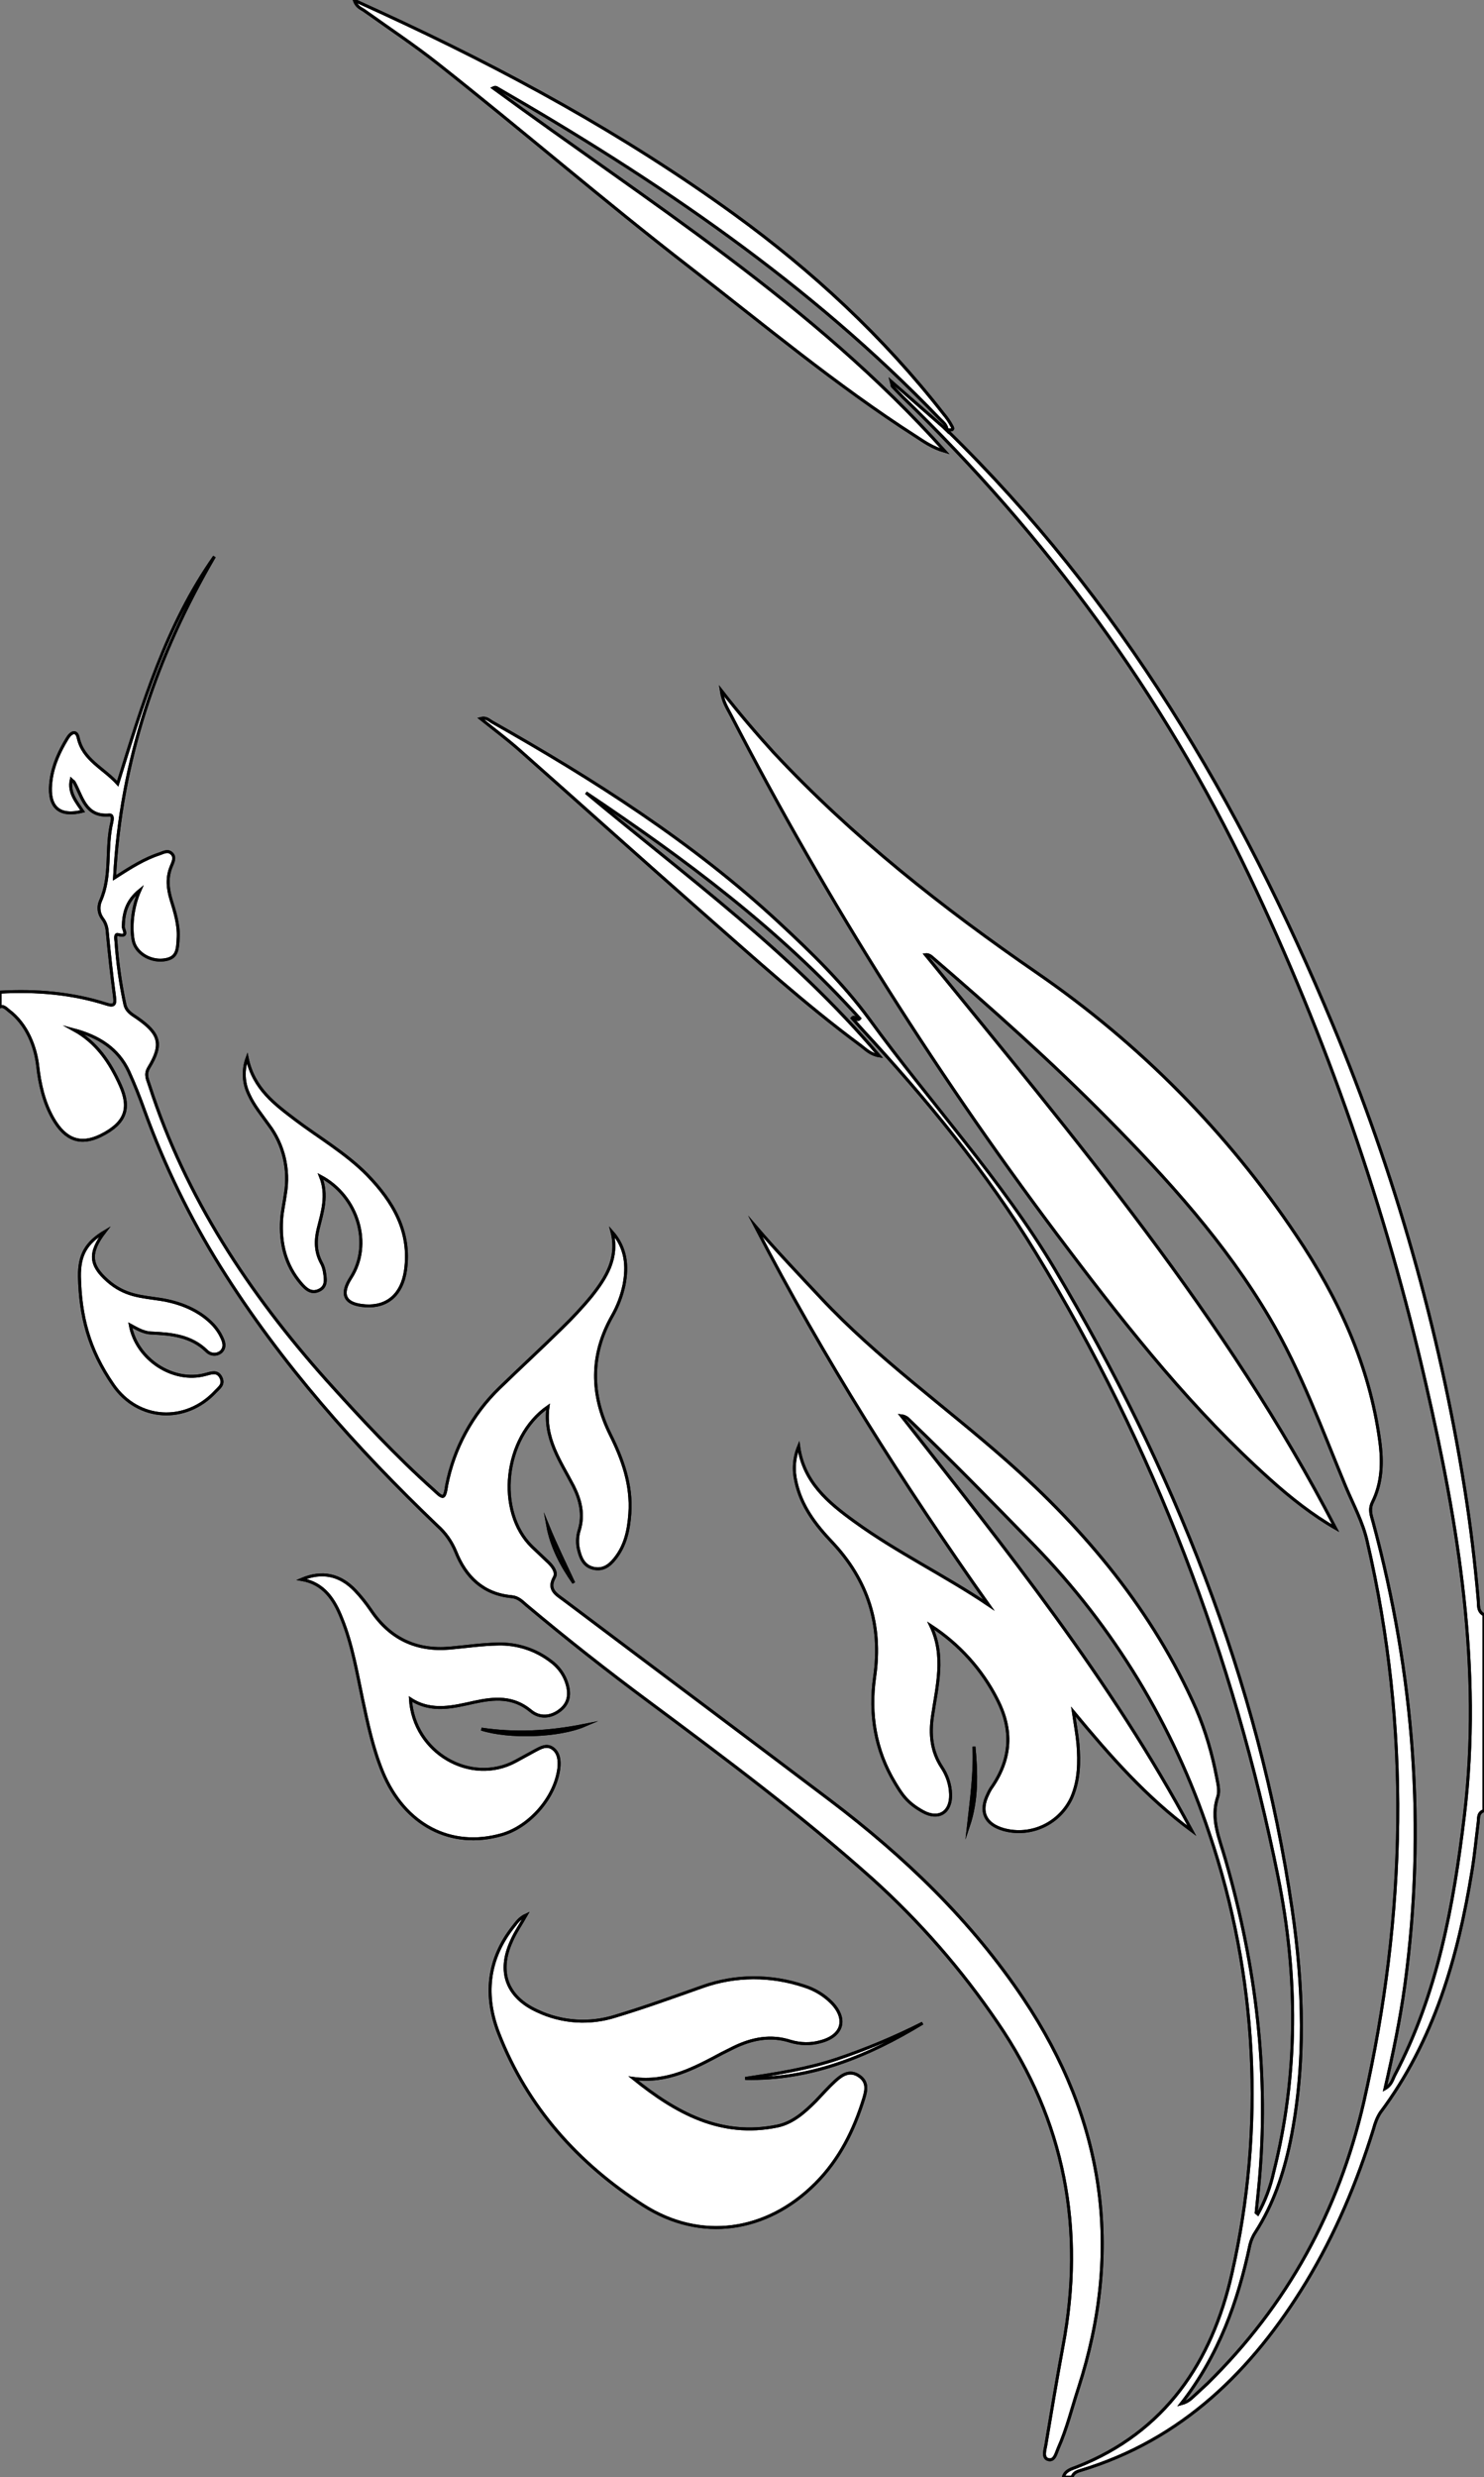 <?xml version="1.0" encoding="utf-8"?>
<!-- Generator: Adobe Illustrator 21.0.0, SVG Export Plug-In . SVG Version: 6.00 Build 0)  -->
<svg version="1.1" id="图层_1" xmlns="http://www.w3.org/2000/svg" xmlns:xlink="http://www.w3.org/1999/xlink" x="0px" y="0px"
	 viewBox="0 0 508 847.4" style="enable-background:new 0 0 508 847.4;" xml:space="preserve">
<rect x="0" y="0" width="508" height="847.4" fill="#808080" stroke="none"/>
<style type="text/css">
	.st0{fill:#FFFFFF;}
	.st1{fill:#FFFFFF;stroke:#000000;stroke-miterlimit:10;}
	.st2{fill:none;stroke:#000000;stroke-miterlimit:10;}
</style>
<title>Anime10_13_187</title>
<g>
	<g>
		<path id="XA8FF00M1Gra6OT22_7_" class="st0" d="M364,847.4c0.6-2.3,2.8-2.8,4.6-3.5c30.3-11.9,46.3-36,53.1-66.1
			c11.4-49.9,8.7-102-7.7-150.5c-12.3-37-32.8-70.8-60-98.7c-14.2-14.6-28.4-29.1-43.1-43.2c-0.6-0.6-1.5-1-2.4-1.1
			c35.6,45.3,71.7,90.2,99.5,142c-15.6-11.5-27.8-25.4-40.6-40.8c0.7,4.7,1.3,7.9,1.6,11.1c0.5,6.2,0.4,12.3-2.1,18.2
			c-4,8.9-13.8,13.6-23.2,11.1c-6.5-1.8-8.5-6.2-5.5-12.2c0.4-0.9,0.9-1.8,1.5-2.6c6.5-9.6,7-19.4,1.7-29.7
			c-5.2-10.3-13.1-19-22.8-25.3c5,10.4,2.1,20.7,0.6,31c-0.9,6.1-0.4,11.9,3.1,17.3c1.9,2.8,3,6,3.1,9.4c0.2,6.2-4.1,8.9-9.5,5.9
			s-7.2-5.9-9.6-9.9c-6.7-11.2-8.7-23.4-6.9-36.1c2.6-17.9-2.3-33.2-14.7-46.3c-5.5-5.8-10.4-12.2-12.2-20.4
			c-1-4.1-0.7-8.3,0.9-12.2c1.7,12.2,10.1,19.2,19.1,25.7c14.6,10.6,30.9,18.4,46,28.6c-29.4-41.6-56.6-84.5-80-129.7
			c7.3,8.5,14.9,16.5,22.5,24.6c19.3,20.6,42.4,37,63.5,55.6c27.2,24,50.2,51.6,65,85.1c3.2,7.5,5.5,15.4,7,23.4
			c0.4,2.1,1,4.5,0.4,6.4c-2.6,7.6,0.5,14.3,2.5,21.3c10.6,36.7,15.2,74,11.5,112.2c-0.3,3-0.6,5.9-0.9,8.9l0.6,0.5
			c2.5-4.5,4.3-9.3,5.4-14.3c8.5-33.6,8.3-67.5,1.5-101.1c-15.3-75.8-42.5-147.1-82.8-213.2c-17-27.9-37.6-52.9-59.7-76.8l-3.3-3.7
			c1-1.1,1.6,1.3,2.6,0.1c-27.4-30.4-59.9-54.6-93.7-77.2c34.3,28.6,70.7,54.9,100.4,90c-3-0.5-4.6-2.2-6.3-3.5
			c-19.2-14.2-36.8-30.2-54.7-45.9c-20.9-18.4-41.6-37-62.4-55.4c-4.1-3.6-8.5-6.9-13.1-10.6c1.9-0.5,2.8,0.5,3.8,1.1
			c35,19.8,68.9,41.3,98.5,68.8c11,10.2,21.8,20.7,30.7,32.8c20.9,28.8,45.3,54.9,63.6,85.7c40.4,68.1,69.7,140.1,81.2,218.8
			c3.9,26.5,4.8,53.1-0.6,79.6c-2.3,11-5.8,21.5-12,31.1c-0.8,1.2-1.4,2.6-1.8,4.1c-4.1,19.4-10.6,37.8-23.6,54.5
			c2.7-0.7,3.7-2.1,5-3.2l4-3.7c27.4-26.9,45-59,53.6-96.5c14.5-63.9,16-127.7,1.1-191.7c-1.5-6.6-4.7-12.4-7.3-18.6
			c-8.1-19.5-15.3-39.5-26.1-57.8c-15.1-25.6-34.9-47.4-55.7-68.4c-19.1-19.3-39.4-37.4-60-55.1c-0.6-0.5-1.3-0.8-2.1-0.7
			c51,62.6,103.3,124.4,140.4,196.2c-7.7-4.4-15.4-10.4-22.6-16.9c-26.1-23.4-47.8-50.6-68.8-78.4
			c-43.7-57.5-82.4-118.7-115.6-182.9c-1.2-2.3-2.7-4.5-3.3-8.4c6.1,7.8,11.9,14.6,17.9,21.2c27,28.9,57.9,53.2,90.3,75.5
			c35,24.1,65.1,54.5,88.7,89.8c14.4,21.4,25,44.4,28.5,70.2c1,7.3,0.8,14.4-2.5,21c-1.2,2.5-0.4,4.5,0.2,6.7
			c14.1,52.1,18.2,104.9,10.9,158.5c-1.6,11.7-4,23.2-6.8,35.4c2.3-1.3,2.6-3.2,3.4-4.7c14.6-27.8,20.1-58,23.8-88.8
			c6-50.2-2-99-13.2-147.6c-13.7-60-34-118.4-60.5-173.9c-29.5-61.8-69.4-116.1-118.6-163.7l-3.5-3.6c-0.2-0.2-0.1-0.6-0.4-1.7
			l19.2,16.8l-0.2-0.2c59.3,57.8,100.4,127.4,132,203.1c21.4,51.1,36.6,104.5,45.3,159.2c2,12.5,3.5,25.1,4.6,37.7
			c0.2,1.9-0.3,4.1,2,5.3v67c-2.2,0.7-1.8,2.6-2,4.1c-0.7,5.5-1.2,10.9-2.1,16.4c-4.8,29.7-13,58.2-31.4,82.8
			c-1.1,1.7-1.8,3.6-2.3,5.5c-5.7,18.4-13.1,36-23.1,52.5c-18.4,30.2-42.4,53.9-77.2,64.4c-1.4,0.4-2.5,0.9-2.9,2.3L364,847.4
			L364,847.4z"/>
		<path id="XA8FF00M1Gra3OT22_7_" class="st0" d="M0,339.4c12.4-0.7,24.6,0.3,36.5,4.1c2.8,0.9,3-0.1,2.7-2.6
			c-1-7.4-1.8-14.9-2.5-22.3c-0.1-1.5-0.6-3-1.5-4.2c-1.4-1.8-1.7-4.1-0.8-6.2c3.9-8.7,1.7-18.1,3.9-27c0.2-1,0.4-2.5-0.9-2.4
			c-8.2,0.7-9.2-6.2-12-11.2c-0.1-0.3-0.5-0.4-1-0.9c-1,4.5,1.8,7.6,3.9,10.8c-9.5,2.4-11.9-3-10.8-10.7c0.7-5.2,2.9-9.9,5.6-14.3
			c1.2-2,3.1-2.9,3.7,0c1.7,7.5,8.6,10.2,13.5,15.6c8.5-27.4,16.6-54.3,33.1-77.7C53.8,224.1,41.3,260,39.2,300.3
			c5.6-3.6,10.2-6.5,15.4-8.2c1.4-0.5,2.9-1.4,4.2-0.1s0.4,2.9-0.1,4.2c-1.7,3.9-1.3,7.8-0.1,11.7s2.6,8.3,2.4,12.7
			s-0.3,7.3-5.1,7.8s-9.5-2.6-10.3-6.7s-0.5-10.9,2.3-17.2c-4.7,3.8-5.6,8-5.7,12.5c0,1.1,2,3.7-1.8,2.7c-1.1-0.3-0.8,1.5-0.7,2.4
			c0.5,7.2,1.5,14.3,3,21.3c0.5,2.5,2.3,3.5,4.1,4.7c8,5.5,9,9.2,4.1,17.2c-1.4,2.4-0.3,4.1,0.3,6.1c12.4,38.3,34,71,60.6,100.8
			c11.7,13,23.6,25.8,36.7,37.5c1,0.9,2.3,2.3,3.1,2.2c0.8-0.1,1.1-2.5,1.3-3.8c2.5-12.7,8.8-24.3,18.1-33.3
			c7-6.8,14.3-13.5,21.3-20.4c3.6-3.5,7-7.1,10.2-11c5-6.3,9.3-13.1,7-22c4.8,5.4,5.4,11.6,4.1,18.2c-0.8,3.8-2.2,7.4-4.1,10.7
			c-7.5,13.3-7.3,26.7-0.7,40.2c4.3,8.6,7.5,17.4,6.8,27.3c-0.4,5.6-1.5,10.9-5.1,15.4c-1.9,2.4-4.1,4-7.3,3.3s-4.4-3.3-5.1-6.2
			c-0.6-2.3-0.5-4.7,0.2-6.9c1.6-5.3,0.4-10.2-2-15c-4.4-8.5-10.2-16.4-8.7-27.2c-15.3,10.6-17.8,35.9-5.5,47.9l5.8,5.5
			c1.3,1.3,2.8,3.3,1.9,4.9c-2.5,4.4,0.8,6,3.3,7.9c30.3,22.8,60.7,45.5,91,68.4c25.5,19.3,48.4,41.2,66.3,68
			c27.7,41.4,34.1,85.6,18.8,133c-2.3,7-4,14.1-7,20.8c-0.7,1.6-1.2,4.3-3.3,3.8s-1.2-3.2-0.9-4.9c1.9-11.3,3.8-22.7,5.9-34
			c7.5-39.9,0.7-76.9-22.4-110.6c-12.3-18.1-26.7-34.6-42.9-49.2c-24.3-21.7-50.3-41.1-76.4-60.5c-14.3-10.6-28.3-21.6-42-33.1
			c-1.5-1.3-2.8-2.7-5.1-2.9c-9.7-0.9-15.7-6.8-19.1-15.4c-1.4-3.4-3.5-6.4-6.2-8.8c-27.8-26.6-53.6-55.5-74.3-88.6
			c-10.5-16.8-19.2-34.7-26-53.4c-1.6-4.5-3.4-9-5.4-13.4c-3.7-8-10.5-12.1-18.8-14.3c7.8,4.3,12.4,11.2,15.9,19s1.9,12.9-6.8,17.2
			c-6.8,3.3-12,1.5-16.2-5.8c-3.2-5.6-4.6-11.8-5.3-18.1S9.3,350.4,3,345.7c-0.9-0.7-1.7-1.7-3-1.3V339.4z"/>
		<path id="XFFFF00M1Gra6Co1_15_" class="st0" d="M216.8,711c14.5,11.7,29.9,20.3,49.3,16.3c5.3-1.1,9.4-4.8,13.2-8.6
			c2.2-2.3,4.3-4.7,6.6-6.8s4.9-3.9,8.1-1.8s2.5,5,1.7,7.7c-3.4,11-8.4,21-16.6,29.2c-16.6,16.6-39.2,20-58.9,7.4
			c-22.3-14.3-39.6-33.6-49.4-58.6c-5.1-12.9-4-25.5,5-36.8c1.1-1.4,2.1-2.9,4.3-3.9c-1.8,3.2-3.7,5.9-5,8.9
			c-4.8,10.4-1.7,19.1,8.8,23.9c8.4,4,18,4.6,26.8,1.8c10-3,19.9-6.6,29.8-10.1c11.2-4,23.5-4,34.8-0.2c3.5,1.1,6.7,3,9.3,5.6
			c5.5,5.6,3.9,11.4-3.6,13.4c-3.4,1-7,0.9-10.4-0.1c-6.8-2.2-13.2-0.9-19.4,2.1l-4,2C237.8,707.4,228.4,712.6,216.8,711z"/>
		<path id="XFFFF00M1Gra6Co1_14_" class="st0" d="M103.2,540.3c7.1-3,13.2-1.6,18.3,3.7c2.1,2.2,3.9,4.5,5.6,7
			c6.5,9.6,15.5,13.8,26.9,12.8c5.5-0.5,10.9-1.3,16.4-1.4c6.6-0.2,13,1.9,18.2,5.9c2.3,1.7,4.1,4,5.1,6.6c1.4,3.7,1.5,7.3-1.8,10
			s-7.2,2.9-10.2,0.4c-6-5-12.4-4.5-19.3-3s-14.6,3.7-21.9-1.1c1.1,18.4,20.7,29.6,36,21.3l6.6-3.6c1.9-1,4-2.3,6.1-0.8
			s2.4,4.2,2.1,6.8c-1.2,9.8-9.8,19.9-19.5,22.7c-17.4,5-33.3-3.3-40.8-21.4c-3.3-8-5.1-16.5-6.9-25s-3.5-18.7-7.1-27.5
			C114.4,547.1,110.8,541.6,103.2,540.3z"/>
		<path id="XFFFF00M1Gra1Co1_7_" class="st0" d="M324,147.1l0.2,0.2c0-1.9-1.4-2.9-2.6-4.1C277.3,97.1,225,61.7,170,30
			c-0.4-0.2-0.8-0.1-1.2,0.1c53,38.9,109.4,73.7,154.7,124.3c-4.5-1.3-7.3-3.4-10.1-5.2c-27.3-17.5-52.1-38.3-77.6-58
			c-29.1-22.5-57-46.6-85.9-69.4c-8.1-6.4-16.7-12.1-25.1-18.1c-1.1-0.8-2.7-1.2-3.5-3.6l9.4,4.3c42.2,19.4,82.8,41.5,120.5,68.8
			c26.9,19.5,51.2,42,71.8,68.4c1.1,1.3,2,2.6,2.8,4.1C326.9,147.5,325.1,147,324,147.1z"/>
		<path id="XFFFF00M1Gra3Co1_15_" class="st0" d="M109.7,402.4c2.6,6.5,0.6,12.3-0.8,18c-1,4.1-0.9,7.9,1.1,11.6
			c0.5,0.9,0.8,1.8,1,2.8c0.4,2.5,1,5.3-1.8,6.6s-4.6-0.6-6.1-2.3c-5.4-6.3-7.2-13.8-6.7-21.8c0.2-3,0.9-5.9,1.3-8.9
			c1.4-8.3-0.6-16.9-5.7-23.6c-2.4-3.4-5.1-6.6-6.8-10.4c-1.9-3.9-2.1-8.4-0.6-12.5c2.2,10.6,9.6,15.9,16.7,21.3
			s17.3,11.4,24.5,18.8c8.7,9,14.9,19.3,13,32.6c-1.2,8.2-6.2,12.6-13.7,12.1s-8.5-4.2-5-9.6C127.4,425.8,122.7,409.3,109.7,402.4z"
			/>
		<path id="XFFFF00M1Gra3Co1_14_" class="st0" d="M35.9,421.3c-5.6,7.3-5.1,11.5,0.9,16.8s11.7,5.4,18.1,6.4s13.2,3.5,18.1,8.7
			c1.1,1.2,2.1,2.6,2.8,4.1c0.8,1.6,1.5,3.5-0.1,5.1c-1.5,1.3-3.7,1.1-5-0.3c-5.4-5.2-12.1-5.8-19-6.1c-2.5-0.1-4.7-1.4-7.1-2.7
			c2.1,11.7,14.7,19.9,25.7,16.9c2-0.5,4.1-1.4,5.3,1c1.2,2.4-0.6,3.5-1.8,4.8c-10.2,11-26.5,10.1-35-2.2s-11.3-23.7-11.6-37.1
			C27.1,429.3,29.5,425.1,35.9,421.3z"/>
		<path id="X376600M2Color16_23_" class="st0" d="M315.8,692.1c-18.6,11.3-38.3,19.4-60.7,18.9c10.5-1.6,21.1-3.2,31.3-6.6
			C296.5,701,306.3,696.9,315.8,692.1z"/>
		<path id="X376600M2Color16_22_" class="st0" d="M164.8,591.5c11.5,1.7,22.8,1.2,35.3-1.3C191.2,594,174.1,594.5,164.8,591.5z"/>
		<path id="X78D111M2Color15_7_" class="st0" d="M333.4,597.5c0.9,9.2,1.1,18.3-1.9,27.2C332.5,615.7,333.8,606.6,333.4,597.5z"/>
		<path id="X376600M2Color16_21_" class="st0" d="M187.5,521.9c2.7,6.6,5.9,13.1,8.9,19.6C192.2,535.5,188.8,529.1,187.5,521.9z"/>
	</g>
	<g>
		<path id="XA8FF00M1Gra6OT22_6_" class="st1" d="M364,847.4c0.6-2.3,2.8-2.8,4.6-3.5c30.3-11.9,46.3-36,53.1-66.1
			c11.4-49.9,8.7-102-7.7-150.5c-12.3-37-32.8-70.8-60-98.7c-14.2-14.6-28.4-29.1-43.1-43.2c-0.6-0.6-1.5-1-2.4-1.1
			c35.6,45.3,71.7,90.2,99.5,142c-15.6-11.5-27.8-25.4-40.6-40.8c0.7,4.7,1.3,7.9,1.6,11.1c0.5,6.2,0.4,12.3-2.1,18.2
			c-4,8.9-13.8,13.6-23.2,11.1c-6.5-1.8-8.5-6.2-5.5-12.2c0.4-0.9,0.9-1.8,1.5-2.6c6.5-9.6,7-19.4,1.7-29.7
			c-5.2-10.3-13.1-19-22.8-25.3c5,10.4,2.1,20.7,0.6,31c-0.9,6.1-0.4,11.9,3.1,17.3c1.9,2.8,3,6,3.1,9.4c0.2,6.2-4.1,8.9-9.5,5.9
			s-7.2-5.9-9.6-9.9c-6.7-11.2-8.7-23.4-6.9-36.1c2.6-17.9-2.3-33.2-14.7-46.3c-5.5-5.8-10.4-12.2-12.2-20.4
			c-1-4.1-0.7-8.3,0.9-12.2c1.7,12.2,10.1,19.2,19.1,25.7c14.6,10.6,30.9,18.4,46,28.6c-29.4-41.6-56.6-84.5-80-129.7
			c7.3,8.5,14.9,16.5,22.5,24.6c19.3,20.6,42.4,37,63.5,55.6c27.2,24,50.2,51.6,65,85.1c3.2,7.5,5.5,15.4,7,23.4
			c0.4,2.1,1,4.5,0.4,6.4c-2.6,7.6,0.5,14.3,2.5,21.3c10.6,36.7,15.2,74,11.5,112.2c-0.3,3-0.6,5.9-0.9,8.9l0.6,0.5
			c2.5-4.5,4.3-9.3,5.4-14.3c8.5-33.6,8.3-67.5,1.5-101.1c-15.3-75.8-42.5-147.1-82.8-213.2c-17-27.9-37.6-52.9-59.7-76.8l-3.3-3.7
			c1-1.1,1.6,1.3,2.6,0.1c-27.4-30.4-59.9-54.6-93.7-77.2c34.3,28.6,70.7,54.9,100.4,90c-3-0.5-4.6-2.2-6.3-3.5
			c-19.2-14.2-36.8-30.2-54.7-45.9c-20.9-18.4-41.6-37-62.4-55.4c-4.1-3.6-8.5-6.9-13.1-10.6c1.9-0.5,2.8,0.5,3.8,1.1
			c35,19.8,68.9,41.3,98.5,68.8c11,10.2,21.8,20.7,30.7,32.8c20.9,28.8,45.3,54.9,63.6,85.7c40.4,68.1,69.7,140.1,81.2,218.8
			c3.9,26.5,4.8,53.1-0.6,79.6c-2.3,11-5.8,21.5-12,31.1c-0.8,1.2-1.4,2.6-1.8,4.1c-4.1,19.4-10.6,37.8-23.6,54.5
			c2.7-0.7,3.7-2.1,5-3.2l4-3.7c27.4-26.9,45-59,53.6-96.5c14.5-63.9,16-127.7,1.1-191.7c-1.5-6.6-4.7-12.4-7.3-18.6
			c-8.1-19.5-15.3-39.5-26.1-57.8c-15.1-25.6-34.9-47.4-55.7-68.4c-19.1-19.3-39.4-37.4-60-55.1c-0.6-0.5-1.3-0.8-2.1-0.7
			c51,62.6,103.3,124.4,140.4,196.2c-7.7-4.4-15.4-10.4-22.6-16.9c-26.1-23.4-47.8-50.6-68.8-78.4
			c-43.7-57.5-82.4-118.7-115.6-182.9c-1.2-2.3-2.7-4.5-3.3-8.4c6.1,7.8,11.9,14.6,17.9,21.2c27,28.9,57.9,53.2,90.3,75.5
			c35,24.1,65.1,54.5,88.7,89.8c14.4,21.4,25,44.4,28.5,70.2c1,7.3,0.8,14.4-2.5,21c-1.2,2.5-0.4,4.5,0.2,6.7
			c14.1,52.1,18.2,104.9,10.9,158.5c-1.6,11.7-4,23.2-6.8,35.4c2.3-1.3,2.6-3.2,3.4-4.7c14.6-27.8,20.1-58,23.8-88.8
			c6-50.2-2-99-13.2-147.6c-13.7-60-34-118.4-60.5-173.9c-29.5-61.8-69.4-116.1-118.6-163.7l-3.5-3.6c-0.2-0.2-0.1-0.6-0.4-1.7
			l19.2,16.8l-0.2-0.2c59.3,57.8,100.4,127.4,132,203.1c21.4,51.1,36.6,104.5,45.3,159.2c2,12.5,3.5,25.1,4.6,37.7
			c0.2,1.9-0.3,4.1,2,5.3v67c-2.2,0.7-1.8,2.6-2,4.1c-0.7,5.5-1.2,10.9-2.1,16.4c-4.8,29.7-13,58.2-31.4,82.8
			c-1.1,1.7-1.8,3.6-2.3,5.5c-5.7,18.4-13.1,36-23.1,52.5c-18.4,30.2-42.4,53.9-77.2,64.4c-1.4,0.4-2.5,0.9-2.9,2.3L364,847.4
			L364,847.4z"/>
		<path id="XA8FF00M1Gra3OT22_6_" class="st1" d="M0,339.4c12.4-0.7,24.6,0.3,36.5,4.1c2.8,0.9,3-0.1,2.7-2.6
			c-1-7.4-1.8-14.9-2.5-22.3c-0.1-1.5-0.6-3-1.5-4.2c-1.4-1.8-1.7-4.1-0.8-6.2c3.9-8.7,1.7-18.1,3.9-27c0.2-1,0.4-2.5-0.9-2.4
			c-8.2,0.7-9.2-6.2-12-11.2c-0.1-0.3-0.5-0.4-1-0.9c-1,4.5,1.8,7.6,3.9,10.8c-9.5,2.4-11.9-3-10.8-10.7c0.7-5.2,2.9-9.9,5.6-14.3
			c1.2-2,3.1-2.9,3.7,0c1.7,7.5,8.6,10.2,13.5,15.6c8.5-27.4,16.6-54.3,33.1-77.7C53.8,224.1,41.3,260,39.2,300.3
			c5.6-3.6,10.2-6.5,15.4-8.2c1.4-0.5,2.9-1.4,4.2-0.1s0.4,2.9-0.1,4.2c-1.7,3.9-1.3,7.8-0.1,11.7s2.6,8.3,2.4,12.7
			s-0.3,7.3-5.1,7.8s-9.5-2.6-10.3-6.7s-0.5-10.9,2.3-17.2c-4.7,3.8-5.6,8-5.7,12.5c0,1.1,2,3.7-1.8,2.7c-1.1-0.3-0.8,1.5-0.7,2.4
			c0.5,7.2,1.5,14.3,3,21.3c0.5,2.5,2.3,3.5,4.1,4.7c8,5.5,9,9.2,4.1,17.2c-1.4,2.4-0.3,4.1,0.3,6.1c12.4,38.3,34,71,60.6,100.8
			c11.7,13,23.6,25.8,36.7,37.5c1,0.9,2.3,2.3,3.1,2.2c0.8-0.1,1.1-2.5,1.3-3.8c2.5-12.7,8.8-24.3,18.1-33.3
			c7-6.8,14.3-13.5,21.3-20.4c3.6-3.5,7-7.1,10.2-11c5-6.3,9.3-13.1,7-22c4.8,5.4,5.4,11.6,4.1,18.2c-0.8,3.8-2.2,7.4-4.1,10.7
			c-7.5,13.3-7.3,26.7-0.7,40.2c4.3,8.6,7.5,17.4,6.8,27.3c-0.4,5.6-1.5,10.9-5.1,15.4c-1.9,2.4-4.1,4-7.3,3.3s-4.4-3.3-5.1-6.2
			c-0.6-2.3-0.5-4.7,0.2-6.9c1.6-5.3,0.4-10.2-2-15c-4.4-8.5-10.2-16.4-8.7-27.2c-15.3,10.6-17.8,35.9-5.5,47.9l5.8,5.5
			c1.3,1.3,2.8,3.3,1.9,4.9c-2.5,4.4,0.8,6,3.3,7.9c30.3,22.8,60.7,45.5,91,68.4c25.5,19.3,48.4,41.2,66.3,68
			c27.7,41.4,34.1,85.6,18.8,133c-2.3,7-4,14.1-7,20.8c-0.7,1.6-1.2,4.3-3.3,3.8s-1.2-3.2-0.9-4.9c1.9-11.3,3.8-22.7,5.9-34
			c7.5-39.9,0.7-76.9-22.4-110.6c-12.3-18.1-26.7-34.6-42.9-49.2c-24.3-21.7-50.3-41.1-76.4-60.5c-14.3-10.6-28.3-21.6-42-33.1
			c-1.5-1.3-2.8-2.7-5.1-2.9c-9.7-0.9-15.7-6.8-19.1-15.4c-1.4-3.4-3.5-6.4-6.2-8.8c-27.8-26.6-53.6-55.5-74.3-88.6
			c-10.5-16.8-19.2-34.7-26-53.4c-1.6-4.5-3.4-9-5.4-13.4c-3.7-8-10.5-12.1-18.8-14.3c7.8,4.3,12.4,11.2,15.9,19s1.9,12.9-6.8,17.2
			c-6.8,3.3-12,1.5-16.2-5.8c-3.2-5.6-4.6-11.8-5.3-18.1S9.3,350.4,3,345.7c-0.9-0.7-1.7-1.7-3-1.3V339.4z"/>
		<path id="XFFFF00M1Gra6Co1_13_" class="st1" d="M216.8,711c14.5,11.7,29.9,20.3,49.3,16.3c5.3-1.1,9.4-4.8,13.2-8.6
			c2.2-2.3,4.3-4.7,6.6-6.8s4.9-3.9,8.1-1.8s2.5,5,1.7,7.7c-3.4,11-8.4,21-16.6,29.2c-16.6,16.6-39.2,20-58.9,7.4
			c-22.3-14.3-39.6-33.6-49.4-58.6c-5.1-12.9-4-25.5,5-36.8c1.1-1.4,2.1-2.9,4.3-3.9c-1.8,3.2-3.7,5.9-5,8.9
			c-4.8,10.4-1.7,19.1,8.8,23.9c8.4,4,18,4.6,26.8,1.8c10-3,19.9-6.6,29.8-10.1c11.2-4,23.5-4,34.8-0.2c3.5,1.1,6.7,3,9.3,5.6
			c5.5,5.6,3.9,11.4-3.6,13.4c-3.4,1-7,0.9-10.4-0.1c-6.8-2.2-13.2-0.9-19.4,2.1l-4,2C237.8,707.4,228.4,712.6,216.8,711z"/>
		<path id="XFFFF00M1Gra6Co1_12_" class="st1" d="M103.2,540.3c7.1-3,13.2-1.6,18.3,3.7c2.1,2.2,3.9,4.5,5.6,7
			c6.5,9.6,15.5,13.8,26.9,12.8c5.5-0.5,10.9-1.3,16.4-1.4c6.6-0.2,13,1.9,18.2,5.9c2.3,1.7,4.1,4,5.1,6.6c1.4,3.7,1.5,7.3-1.8,10
			s-7.2,2.9-10.2,0.4c-6-5-12.4-4.5-19.3-3s-14.6,3.7-21.9-1.1c1.1,18.4,20.7,29.6,36,21.3l6.6-3.6c1.9-1,4-2.3,6.1-0.8
			s2.4,4.2,2.1,6.8c-1.2,9.8-9.8,19.9-19.5,22.7c-17.4,5-33.3-3.3-40.8-21.4c-3.3-8-5.1-16.5-6.9-25s-3.5-18.7-7.1-27.5
			C114.4,547.1,110.8,541.6,103.2,540.3z"/>
		<path id="XFFFF00M1Gra1Co1_6_" class="st1" d="M324,147.1l0.2,0.2c0-1.9-1.4-2.9-2.6-4.1C277.3,97.1,225,61.7,170,30
			c-0.4-0.2-0.8-0.1-1.2,0.1c53,38.9,109.4,73.7,154.7,124.3c-4.5-1.3-7.3-3.4-10.1-5.2c-27.3-17.5-52.1-38.3-77.6-58
			c-29.1-22.5-57-46.6-85.9-69.4c-8.1-6.4-16.7-12.1-25.1-18.1c-1.1-0.8-2.7-1.2-3.5-3.6l9.4,4.3c42.2,19.4,82.8,41.5,120.5,68.8
			c26.9,19.5,51.2,42,71.8,68.4c1.1,1.3,2,2.6,2.8,4.1C326.9,147.5,325.1,147,324,147.1z"/>
		<path id="XFFFF00M1Gra3Co1_13_" class="st1" d="M109.7,402.4c2.6,6.5,0.6,12.3-0.8,18c-1,4.1-0.9,7.9,1.1,11.6
			c0.5,0.9,0.8,1.8,1,2.8c0.4,2.5,1,5.3-1.8,6.6s-4.6-0.6-6.1-2.3c-5.4-6.3-7.2-13.8-6.7-21.8c0.2-3,0.9-5.9,1.3-8.9
			c1.4-8.3-0.6-16.9-5.7-23.6c-2.4-3.4-5.1-6.6-6.8-10.4c-1.9-3.9-2.1-8.4-0.6-12.5c2.2,10.6,9.6,15.9,16.7,21.3
			s17.3,11.4,24.5,18.8c8.7,9,14.9,19.3,13,32.6c-1.2,8.2-6.2,12.6-13.7,12.1s-8.5-4.2-5-9.6C127.4,425.8,122.7,409.3,109.7,402.4z"
			/>
		<path id="XFFFF00M1Gra3Co1_12_" class="st1" d="M35.9,421.3c-5.6,7.3-5.1,11.5,0.9,16.8s11.7,5.4,18.1,6.4s13.2,3.5,18.1,8.7
			c1.1,1.2,2.1,2.6,2.8,4.1c0.8,1.6,1.5,3.5-0.1,5.1c-1.5,1.3-3.7,1.1-5-0.3c-5.4-5.2-12.1-5.8-19-6.1c-2.5-0.1-4.7-1.4-7.1-2.7
			c2.1,11.7,14.7,19.9,25.7,16.9c2-0.5,4.1-1.4,5.3,1c1.2,2.4-0.6,3.5-1.8,4.8c-10.2,11-26.5,10.1-35-2.2s-11.3-23.7-11.6-37.1
			C27.1,429.3,29.5,425.1,35.9,421.3z"/>
		<path id="X376600M2Color16_20_" class="st1" d="M315.8,692.1c-18.6,11.3-38.3,19.4-60.7,18.9c10.5-1.6,21.1-3.2,31.3-6.6
			C296.5,701,306.3,696.9,315.8,692.1z"/>
		<path id="X376600M2Color16_19_" class="st1" d="M164.8,591.5c11.5,1.7,22.8,1.2,35.3-1.3C191.2,594,174.1,594.5,164.8,591.5z"/>
		<path id="X78D111M2Color15_6_" class="st1" d="M333.4,597.5c0.9,9.2,1.1,18.3-1.9,27.2C332.5,615.7,333.8,606.6,333.4,597.5z"/>
		<path id="X376600M2Color16_18_" class="st1" d="M187.5,521.9c2.7,6.6,5.9,13.1,8.9,19.6C192.2,535.5,188.8,529.1,187.5,521.9z"/>
	</g>
	<g>
		<path id="XA8FF00M1Gra6OT22_5_" class="st2" d="M364,847.4c0.6-2.3,2.8-2.8,4.6-3.5c30.3-11.9,46.3-36,53.1-66.1
			c11.4-49.9,8.7-102-7.7-150.5c-12.3-37-32.8-70.8-60-98.7c-14.2-14.6-28.4-29.1-43.1-43.2c-0.6-0.6-1.5-1-2.4-1.1
			c35.6,45.3,71.7,90.2,99.5,142c-15.6-11.5-27.8-25.4-40.6-40.8c0.7,4.7,1.3,7.9,1.6,11.1c0.5,6.2,0.4,12.3-2.1,18.2
			c-4,8.9-13.8,13.6-23.2,11.1c-6.5-1.8-8.5-6.2-5.5-12.2c0.4-0.9,0.9-1.8,1.5-2.6c6.5-9.6,7-19.4,1.7-29.7
			c-5.2-10.3-13.1-19-22.8-25.3c5,10.4,2.1,20.7,0.6,31c-0.9,6.1-0.4,11.9,3.1,17.3c1.9,2.8,3,6,3.1,9.4c0.2,6.2-4.1,8.9-9.5,5.9
			s-7.2-5.9-9.6-9.9c-6.7-11.2-8.7-23.4-6.9-36.1c2.6-17.9-2.3-33.2-14.7-46.3c-5.5-5.8-10.4-12.2-12.2-20.4
			c-1-4.1-0.7-8.3,0.9-12.2c1.7,12.2,10.1,19.2,19.1,25.7c14.6,10.6,30.9,18.4,46,28.6c-29.4-41.6-56.6-84.5-80-129.7
			c7.3,8.5,14.9,16.5,22.5,24.6c19.3,20.6,42.4,37,63.5,55.6c27.2,24,50.2,51.6,65,85.1c3.2,7.5,5.5,15.4,7,23.4
			c0.4,2.1,1,4.5,0.4,6.4c-2.6,7.6,0.5,14.3,2.5,21.3c10.6,36.7,15.2,74,11.5,112.2c-0.3,3-0.6,5.9-0.9,8.9l0.6,0.5
			c2.5-4.5,4.3-9.3,5.4-14.3c8.5-33.6,8.3-67.5,1.5-101.1c-15.3-75.8-42.5-147.1-82.8-213.2c-17-27.9-37.6-52.9-59.7-76.8l-3.3-3.7
			c1-1.1,1.6,1.3,2.6,0.1c-27.4-30.4-59.9-54.6-93.7-77.2c34.3,28.6,70.7,54.9,100.4,90c-3-0.5-4.6-2.2-6.3-3.5
			c-19.2-14.2-36.8-30.2-54.7-45.9c-20.9-18.4-41.6-37-62.4-55.4c-4.1-3.6-8.5-6.9-13.1-10.6c1.9-0.5,2.8,0.5,3.8,1.1
			c35,19.8,68.9,41.3,98.5,68.8c11,10.2,21.8,20.7,30.7,32.8c20.9,28.8,45.3,54.9,63.6,85.7c40.4,68.1,69.7,140.1,81.2,218.8
			c3.9,26.5,4.8,53.1-0.6,79.6c-2.3,11-5.8,21.5-12,31.1c-0.8,1.2-1.4,2.6-1.8,4.1c-4.1,19.4-10.6,37.8-23.6,54.5
			c2.7-0.7,3.7-2.1,5-3.2l4-3.7c27.4-26.9,45-59,53.6-96.5c14.5-63.9,16-127.7,1.1-191.7c-1.5-6.6-4.7-12.4-7.3-18.6
			c-8.1-19.5-15.3-39.5-26.1-57.8c-15.1-25.6-34.9-47.4-55.7-68.4c-19.1-19.3-39.4-37.4-60-55.1c-0.6-0.5-1.3-0.8-2.1-0.7
			c51,62.6,103.3,124.4,140.4,196.2c-7.7-4.4-15.4-10.4-22.6-16.9c-26.1-23.4-47.8-50.6-68.8-78.4
			c-43.7-57.5-82.4-118.7-115.6-182.9c-1.2-2.3-2.7-4.5-3.3-8.4c6.1,7.8,11.9,14.6,17.9,21.2c27,28.9,57.9,53.2,90.3,75.5
			c35,24.1,65.1,54.5,88.7,89.8c14.4,21.4,25,44.4,28.5,70.2c1,7.3,0.8,14.4-2.5,21c-1.2,2.5-0.4,4.5,0.2,6.7
			c14.1,52.1,18.2,104.9,10.9,158.5c-1.6,11.7-4,23.2-6.8,35.4c2.3-1.3,2.6-3.2,3.4-4.7c14.6-27.8,20.1-58,23.8-88.8
			c6-50.2-2-99-13.2-147.6c-13.7-60-34-118.4-60.5-173.9c-29.5-61.8-69.4-116.1-118.6-163.7l-3.5-3.6c-0.2-0.2-0.1-0.6-0.4-1.7
			l19.2,16.8l-0.2-0.2c59.3,57.8,100.4,127.4,132,203.1c21.4,51.1,36.6,104.5,45.3,159.2c2,12.5,3.5,25.1,4.6,37.7
			c0.2,1.9-0.3,4.1,2,5.3v67c-2.2,0.7-1.8,2.6-2,4.1c-0.7,5.5-1.2,10.9-2.1,16.4c-4.8,29.7-13,58.2-31.4,82.8
			c-1.1,1.7-1.8,3.6-2.3,5.5c-5.7,18.4-13.1,36-23.1,52.5c-18.4,30.2-42.4,53.9-77.2,64.4c-1.4,0.4-2.5,0.9-2.9,2.3L364,847.4
			L364,847.4z"/>
		<path id="XA8FF00M1Gra3OT22_5_" class="st2" d="M0,339.4c12.4-0.7,24.6,0.3,36.5,4.1c2.8,0.9,3-0.1,2.7-2.6
			c-1-7.4-1.8-14.9-2.5-22.3c-0.1-1.5-0.6-3-1.5-4.2c-1.4-1.8-1.7-4.1-0.8-6.2c3.9-8.7,1.7-18.1,3.9-27c0.2-1,0.4-2.5-0.9-2.4
			c-8.2,0.7-9.2-6.2-12-11.2c-0.1-0.3-0.5-0.4-1-0.9c-1,4.5,1.8,7.6,3.9,10.8c-9.5,2.4-11.9-3-10.8-10.7c0.7-5.2,2.9-9.9,5.6-14.3
			c1.2-2,3.1-2.9,3.7,0c1.7,7.5,8.6,10.2,13.5,15.6c8.5-27.4,16.6-54.3,33.1-77.7C53.8,224.1,41.3,260,39.2,300.3
			c5.6-3.6,10.2-6.5,15.4-8.2c1.4-0.5,2.9-1.4,4.2-0.1s0.4,2.9-0.1,4.2c-1.7,3.9-1.3,7.8-0.1,11.7s2.6,8.3,2.4,12.7
			s-0.3,7.3-5.1,7.8s-9.5-2.6-10.3-6.7s-0.5-10.9,2.3-17.2c-4.7,3.8-5.6,8-5.7,12.5c0,1.1,2,3.7-1.8,2.7c-1.1-0.3-0.8,1.5-0.7,2.4
			c0.5,7.2,1.5,14.3,3,21.3c0.5,2.5,2.3,3.5,4.1,4.7c8,5.5,9,9.2,4.1,17.2c-1.4,2.4-0.3,4.1,0.3,6.1c12.4,38.3,34,71,60.6,100.8
			c11.7,13,23.6,25.8,36.7,37.5c1,0.9,2.3,2.3,3.1,2.2c0.8-0.1,1.1-2.5,1.3-3.8c2.5-12.7,8.8-24.3,18.1-33.3
			c7-6.8,14.3-13.5,21.3-20.4c3.6-3.5,7-7.1,10.2-11c5-6.3,9.3-13.1,7-22c4.8,5.4,5.4,11.6,4.1,18.2c-0.8,3.8-2.2,7.4-4.1,10.7
			c-7.5,13.3-7.3,26.7-0.7,40.2c4.3,8.6,7.5,17.4,6.8,27.3c-0.4,5.6-1.5,10.9-5.1,15.4c-1.9,2.4-4.1,4-7.3,3.3s-4.4-3.3-5.1-6.2
			c-0.6-2.3-0.5-4.7,0.2-6.9c1.6-5.3,0.4-10.2-2-15c-4.4-8.5-10.2-16.4-8.7-27.2c-15.3,10.6-17.8,35.9-5.5,47.9l5.8,5.5
			c1.3,1.3,2.8,3.3,1.9,4.9c-2.5,4.4,0.8,6,3.3,7.9c30.3,22.8,60.7,45.5,91,68.4c25.5,19.3,48.4,41.2,66.3,68
			c27.7,41.4,34.1,85.6,18.8,133c-2.3,7-4,14.1-7,20.8c-0.7,1.6-1.2,4.3-3.3,3.8s-1.2-3.2-0.9-4.9c1.9-11.3,3.8-22.7,5.9-34
			c7.5-39.9,0.7-76.9-22.4-110.6c-12.3-18.1-26.7-34.6-42.9-49.2c-24.3-21.7-50.3-41.1-76.4-60.5c-14.3-10.6-28.3-21.6-42-33.1
			c-1.5-1.3-2.8-2.7-5.1-2.9c-9.7-0.9-15.7-6.8-19.1-15.4c-1.4-3.4-3.5-6.4-6.2-8.8c-27.8-26.6-53.6-55.5-74.3-88.6
			c-10.5-16.8-19.2-34.7-26-53.4c-1.6-4.5-3.4-9-5.4-13.4c-3.7-8-10.5-12.1-18.8-14.3c7.8,4.3,12.4,11.2,15.9,19s1.9,12.9-6.8,17.2
			c-6.8,3.3-12,1.5-16.2-5.8c-3.2-5.6-4.6-11.8-5.3-18.1S9.3,350.4,3,345.7c-0.9-0.7-1.7-1.7-3-1.3V339.4z"/>
		<path id="XFFFF00M1Gra6Co1_11_" class="st2" d="M216.8,711c14.5,11.7,29.9,20.3,49.3,16.3c5.3-1.1,9.4-4.8,13.2-8.6
			c2.2-2.3,4.3-4.7,6.6-6.8s4.9-3.9,8.1-1.8s2.5,5,1.7,7.7c-3.4,11-8.4,21-16.6,29.2c-16.6,16.6-39.2,20-58.9,7.4
			c-22.3-14.3-39.6-33.6-49.4-58.6c-5.1-12.9-4-25.5,5-36.8c1.1-1.4,2.1-2.9,4.3-3.9c-1.8,3.2-3.7,5.9-5,8.9
			c-4.8,10.4-1.7,19.1,8.8,23.9c8.4,4,18,4.6,26.8,1.8c10-3,19.9-6.6,29.8-10.1c11.2-4,23.5-4,34.8-0.2c3.5,1.1,6.7,3,9.3,5.6
			c5.5,5.6,3.9,11.4-3.6,13.4c-3.4,1-7,0.9-10.4-0.1c-6.8-2.2-13.2-0.9-19.4,2.1l-4,2C237.8,707.4,228.4,712.6,216.8,711z"/>
		<path id="XFFFF00M1Gra6Co1_10_" class="st2" d="M103.2,540.3c7.1-3,13.2-1.6,18.3,3.7c2.1,2.2,3.9,4.5,5.6,7
			c6.5,9.6,15.5,13.8,26.9,12.8c5.5-0.5,10.9-1.3,16.4-1.4c6.6-0.2,13,1.9,18.2,5.9c2.3,1.7,4.1,4,5.1,6.6c1.4,3.7,1.5,7.3-1.8,10
			s-7.2,2.9-10.2,0.4c-6-5-12.4-4.5-19.3-3s-14.6,3.7-21.9-1.1c1.1,18.4,20.7,29.6,36,21.3l6.6-3.6c1.9-1,4-2.3,6.1-0.8
			s2.4,4.2,2.1,6.8c-1.2,9.8-9.8,19.9-19.5,22.7c-17.4,5-33.3-3.3-40.8-21.4c-3.3-8-5.1-16.5-6.9-25s-3.5-18.7-7.1-27.5
			C114.4,547.1,110.8,541.6,103.2,540.3z"/>
		<path id="XFFFF00M1Gra1Co1_5_" class="st2" d="M324,147.1l0.2,0.2c0-1.9-1.4-2.9-2.6-4.1C277.3,97.1,225,61.7,170,30
			c-0.4-0.2-0.8-0.1-1.2,0.1c53,38.9,109.4,73.7,154.7,124.3c-4.5-1.3-7.3-3.4-10.1-5.2c-27.3-17.5-52.1-38.3-77.6-58
			c-29.1-22.5-57-46.6-85.9-69.4c-8.1-6.4-16.7-12.1-25.1-18.1c-1.1-0.8-2.7-1.2-3.5-3.6l9.4,4.3c42.2,19.4,82.8,41.5,120.5,68.8
			c26.9,19.5,51.2,42,71.8,68.4c1.1,1.3,2,2.6,2.8,4.1C326.9,147.5,325.1,147,324,147.1z"/>
		<path id="XFFFF00M1Gra3Co1_11_" class="st2" d="M109.7,402.4c2.6,6.5,0.6,12.3-0.8,18c-1,4.1-0.9,7.9,1.1,11.6
			c0.5,0.9,0.8,1.8,1,2.8c0.4,2.5,1,5.3-1.8,6.6s-4.6-0.6-6.1-2.3c-5.4-6.3-7.2-13.8-6.7-21.8c0.2-3,0.9-5.9,1.3-8.9
			c1.4-8.3-0.6-16.9-5.7-23.6c-2.4-3.4-5.1-6.6-6.8-10.4c-1.9-3.9-2.1-8.4-0.6-12.5c2.2,10.6,9.6,15.9,16.7,21.3
			s17.3,11.4,24.5,18.8c8.7,9,14.9,19.3,13,32.6c-1.2,8.2-6.2,12.6-13.7,12.1s-8.5-4.2-5-9.6C127.4,425.8,122.7,409.3,109.7,402.4z"
			/>
		<path id="XFFFF00M1Gra3Co1_10_" class="st2" d="M35.9,421.3c-5.6,7.3-5.1,11.5,0.9,16.8s11.7,5.4,18.1,6.4s13.2,3.5,18.1,8.7
			c1.1,1.2,2.1,2.6,2.8,4.1c0.8,1.6,1.5,3.5-0.1,5.1c-1.5,1.3-3.7,1.1-5-0.3c-5.4-5.2-12.1-5.8-19-6.1c-2.5-0.1-4.7-1.4-7.1-2.7
			c2.1,11.7,14.7,19.9,25.7,16.9c2-0.5,4.1-1.4,5.3,1c1.2,2.4-0.6,3.5-1.8,4.8c-10.2,11-26.5,10.1-35-2.2s-11.3-23.7-11.6-37.1
			C27.1,429.3,29.5,425.1,35.9,421.3z"/>
		<path id="X376600M2Color16_17_" class="st2" d="M315.8,692.1c-18.6,11.3-38.3,19.4-60.7,18.9c10.5-1.6,21.1-3.2,31.3-6.6
			C296.5,701,306.3,696.9,315.8,692.1z"/>
		<path id="X376600M2Color16_16_" class="st2" d="M164.8,591.5c11.5,1.7,22.8,1.2,35.3-1.3C191.2,594,174.1,594.5,164.8,591.5z"/>
		<path id="X78D111M2Color15_5_" class="st2" d="M333.4,597.5c0.9,9.2,1.1,18.3-1.9,27.2C332.5,615.7,333.8,606.6,333.4,597.5z"/>
		<path id="X376600M2Color16_15_" class="st2" d="M187.5,521.9c2.7,6.6,5.9,13.1,8.9,19.6C192.2,535.5,188.8,529.1,187.5,521.9z"/>
	</g>
</g>
</svg>
